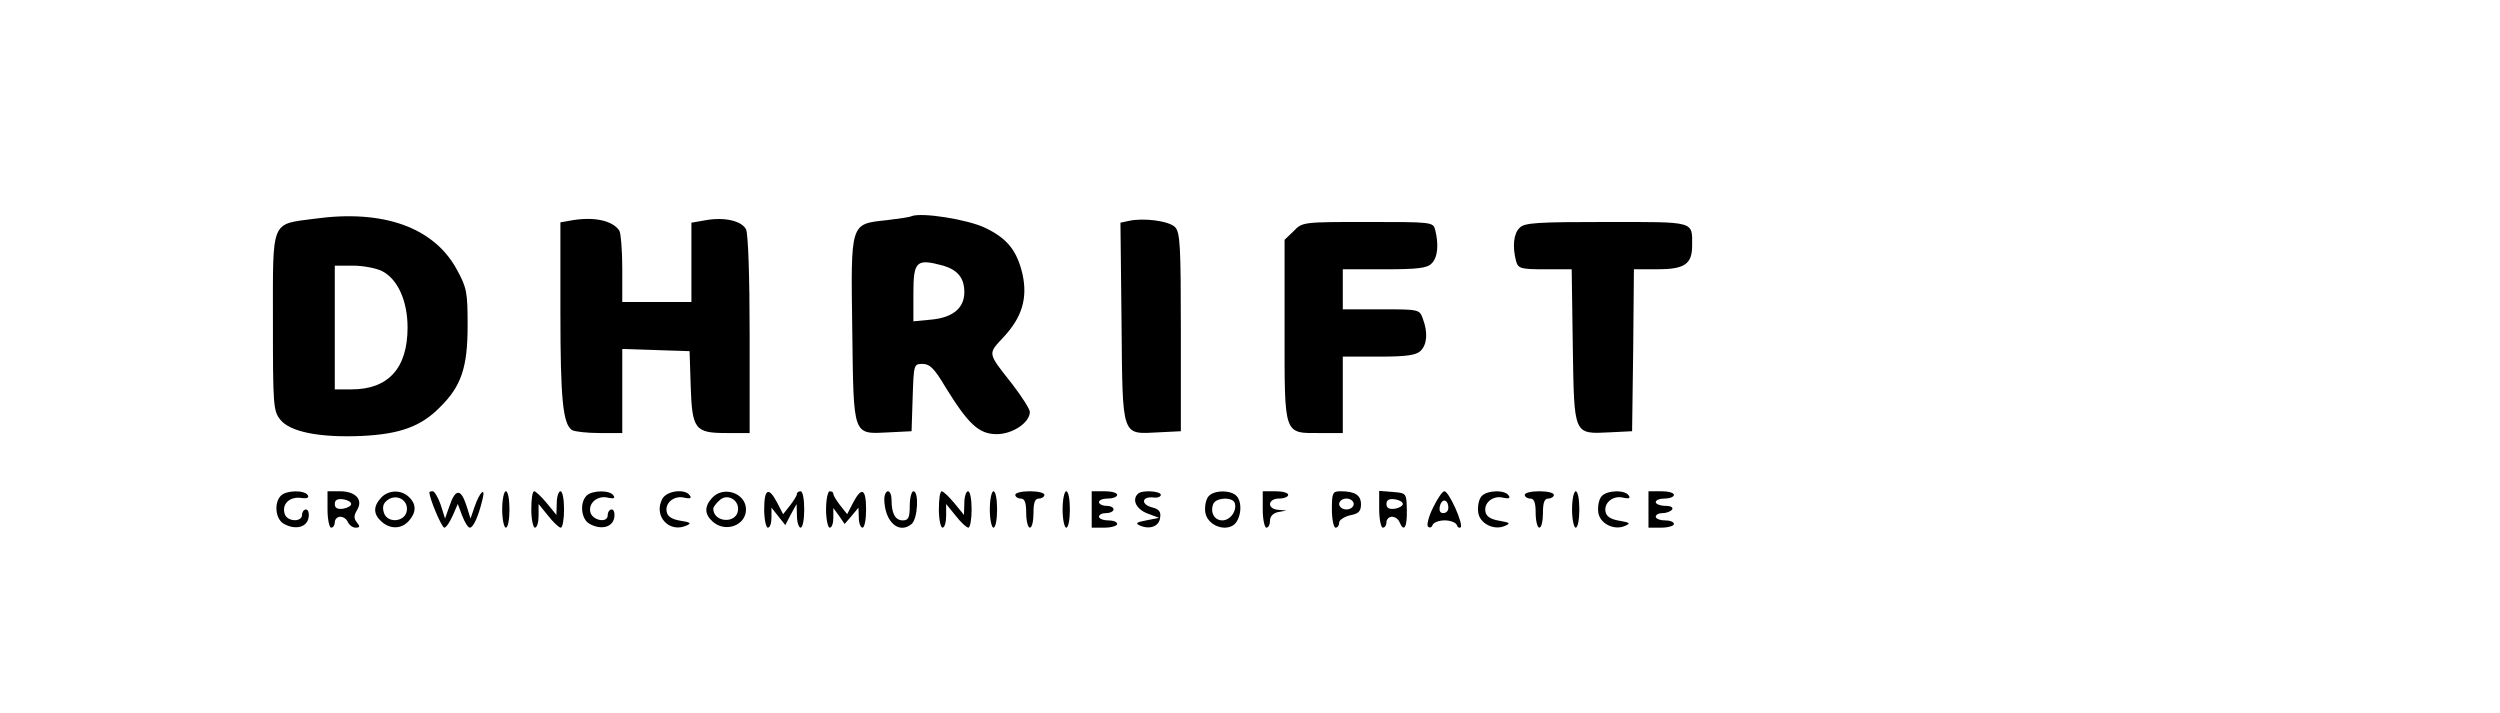 <?xml version="1.0" standalone="no"?>
<!DOCTYPE svg PUBLIC "-//W3C//DTD SVG 20010904//EN"
 "http://www.w3.org/TR/2001/REC-SVG-20010904/DTD/svg10.dtd">
<svg version="1.0" xmlns="http://www.w3.org/2000/svg"
 width="687pt" height="196pt" viewBox="0 0 687 196"
 preserveAspectRatio="xMidYMid meet">

<g transform="translate(0,196) scale(0.1,-0.1)"
fill="#000000" stroke="none">
<path d="M865 1359 c-122 -16 -115 0 -115 -283 0 -229 1 -245 20 -269 27 -34
108 -50 224 -45 105 5 163 26 215 79 59 58 76 110 76 224 0 92 -2 104 -30 155
-63 115 -201 165 -390 139z m185 -144 c43 -22 70 -82 70 -155 0 -112 -53 -170
-154 -170 l-46 0 0 170 0 170 50 0 c28 0 64 -7 80 -15z"/>
<path d="M2505 1366 c-5 -3 -36 -7 -68 -11 -101 -11 -99 -4 -95 -301 4 -298 0
-287 103 -282 l60 3 3 93 c3 90 3 92 27 92 20 0 33 -13 62 -62 64 -104 93
-131 142 -131 44 0 91 32 91 61 0 8 -22 42 -48 76 -70 89 -68 82 -23 131 50
54 65 106 51 171 -15 65 -42 99 -103 128 -48 23 -174 43 -202 32z m87 -136
c40 -12 58 -34 58 -73 0 -43 -31 -69 -88 -75 l-52 -5 0 76 c0 90 8 97 82 77z"/>
<path d="M1563 1353 l-23 -4 0 -247 c0 -241 7 -307 32 -324 7 -4 41 -8 76 -8
l62 0 0 115 0 116 93 -3 92 -3 3 -95 c4 -120 11 -130 99 -130 l63 0 0 271 c0
159 -4 278 -10 289 -12 23 -59 34 -110 25 l-40 -7 0 -109 0 -109 -95 0 -95 0
0 93 c0 50 -4 97 -8 103 -19 29 -73 40 -139 27z"/>
<path d="M3102 1353 l-23 -5 3 -275 c3 -320 -1 -306 103 -301 l60 3 0 272 c0
240 -2 274 -16 289 -17 17 -86 26 -127 17z"/>
<path d="M3555 1325 l-25 -24 0 -249 c0 -292 -3 -282 98 -282 l62 0 0 105 0
105 99 0 c77 0 103 4 115 16 18 18 20 51 6 88 -9 26 -11 26 -115 26 l-105 0 0
55 0 55 114 0 c91 0 118 3 130 16 17 16 20 52 10 92 -6 22 -8 22 -186 22 -177
0 -179 0 -203 -25z"/>
<path d="M4176 1334 c-17 -16 -20 -52 -10 -91 6 -21 12 -23 80 -23 l73 0 3
-211 c4 -247 1 -242 103 -237 l60 3 3 223 2 222 64 0 c75 0 96 14 96 65 0 68
11 65 -235 65 -190 0 -226 -2 -239 -16z"/>
<path d="M772 598 c-20 -20 -15 -66 9 -78 31 -17 63 -9 67 18 2 12 -1 22 -7
22 -6 0 -11 -7 -11 -15 0 -20 -39 -19 -47 1 -10 27 11 49 42 46 18 -3 25 0 21
7 -9 15 -59 14 -74 -1z"/>
<path d="M900 560 c0 -27 5 -50 10 -50 6 0 10 7 10 15 0 8 7 15 15 15 9 0 18
-7 21 -15 4 -8 13 -15 21 -15 12 0 13 3 4 14 -9 11 -9 19 0 34 18 29 -4 52
-47 52 l-34 0 0 -50z m65 15 c0 -5 -10 -11 -22 -13 -16 -2 -23 2 -23 13 0 11
7 15 23 13 12 -2 22 -7 22 -13z"/>
<path d="M1047 592 c-22 -24 -21 -45 1 -65 24 -22 55 -21 75 1 21 23 22 46 1
66 -21 21 -57 20 -77 -2z m71 -35 c-4 -32 -54 -36 -63 -6 -5 16 -2 26 10 35
25 18 57 0 53 -29z"/>
<path d="M1180 607 c0 -17 34 -97 41 -97 5 0 15 15 23 33 l14 32 12 -32 c7
-18 16 -33 21 -33 10 0 24 32 35 78 9 36 -8 20 -22 -21 l-11 -32 -12 38 c-15
45 -30 44 -46 -4 l-12 -34 -12 38 c-7 20 -17 37 -22 37 -5 0 -9 -1 -9 -3z"/>
<path d="M1380 560 c0 -27 5 -50 10 -50 6 0 10 23 10 50 0 28 -4 50 -10 50 -5
0 -10 -22 -10 -50z"/>
<path d="M1460 560 c0 -27 5 -50 10 -50 6 0 10 15 10 33 l0 32 26 -32 c14 -18
30 -33 35 -33 5 0 9 23 9 50 0 28 -4 50 -10 50 -5 0 -10 -15 -10 -32 l-1 -33
-27 33 c-15 18 -30 32 -34 32 -5 0 -8 -22 -8 -50z"/>
<path d="M1612 598 c-20 -20 -15 -66 9 -78 31 -17 63 -9 67 18 2 12 -1 22 -7
22 -6 0 -11 -7 -11 -16 0 -23 -44 -14 -48 10 -5 25 22 46 50 38 14 -3 19 -1
14 6 -9 16 -59 15 -74 0z"/>
<path d="M1820 589 c-25 -47 19 -95 67 -73 14 6 10 9 -17 13 -24 4 -36 12 -38
25 -5 25 22 46 50 38 14 -3 19 -1 14 6 -12 20 -64 14 -76 -9z"/>
<path d="M1957 592 c-22 -24 -21 -45 1 -65 35 -32 92 -11 92 33 0 45 -62 66
-93 32z m71 -35 c-5 -37 -67 -33 -68 5 0 4 7 14 16 22 21 22 56 3 52 -27z"/>
<path d="M2100 560 c0 -27 5 -50 10 -50 6 0 10 12 10 28 l0 27 19 -24 19 -24
15 29 16 29 1 -32 c0 -18 5 -33 10 -33 6 0 10 23 10 50 0 28 -4 50 -10 50 -5
0 -10 -3 -10 -7 0 -5 -9 -19 -19 -32 l-19 -24 -16 31 c-24 46 -36 39 -36 -18z"/>
<path d="M2270 560 c0 -27 5 -50 10 -50 6 0 10 12 10 27 l0 27 16 -22 15 -22
19 22 19 23 1 -27 c0 -16 5 -28 10 -28 6 0 10 23 10 50 0 57 -12 64 -36 18
l-16 -31 -19 24 c-10 13 -19 27 -19 32 0 4 -4 7 -10 7 -5 0 -10 -22 -10 -50z"/>
<path d="M2430 588 c1 -62 40 -97 75 -68 17 14 21 90 5 90 -5 0 -10 -18 -10
-40 0 -33 -4 -40 -19 -40 -21 0 -31 19 -31 56 0 13 -4 24 -10 24 -5 0 -10 -10
-10 -22z"/>
<path d="M2580 560 c0 -27 5 -50 10 -50 6 0 10 15 10 33 l0 32 26 -32 c14 -18
30 -33 35 -33 5 0 9 23 9 50 0 28 -4 50 -10 50 -5 0 -10 -15 -10 -32 l-1 -33
-27 33 c-15 18 -30 32 -34 32 -5 0 -8 -22 -8 -50z"/>
<path d="M2720 560 c0 -27 5 -50 10 -50 6 0 10 23 10 50 0 28 -4 50 -10 50 -5
0 -10 -22 -10 -50z"/>
<path d="M2790 600 c0 -5 7 -10 15 -10 11 0 15 -11 15 -40 0 -22 5 -40 10 -40
6 0 10 18 10 40 0 29 4 40 15 40 8 0 15 5 15 10 0 6 -18 10 -40 10 -22 0 -40
-4 -40 -10z"/>
<path d="M2920 560 c0 -27 5 -50 10 -50 6 0 10 23 10 50 0 28 -4 50 -10 50 -5
0 -10 -22 -10 -50z"/>
<path d="M3000 560 l0 -50 35 0 c19 0 35 5 35 10 0 6 -11 10 -25 10 -14 0 -25
5 -25 10 0 6 9 10 20 10 11 0 20 5 20 10 0 6 -9 10 -20 10 -11 0 -20 5 -20 10
0 6 11 10 25 10 14 0 25 5 25 10 0 6 -16 10 -35 10 l-35 0 0 -50z"/>
<path d="M3127 603 c-17 -16 -5 -42 26 -54 l32 -12 -35 -7 c-27 -5 -31 -8 -18
-14 27 -12 53 -3 56 21 3 17 -3 24 -23 29 -30 8 -28 30 4 27 11 -2 21 2 21 7
0 11 -53 14 -63 3z"/>
<path d="M3321 596 c-7 -8 -11 -27 -9 -43 4 -33 48 -54 76 -37 21 13 28 60 11
80 -15 18 -63 18 -78 0z m72 -18 c7 -21 -12 -48 -34 -48 -22 0 -34 22 -25 45
7 18 53 20 59 3z"/>
<path d="M3470 560 c0 -27 5 -50 10 -50 6 0 10 9 10 19 0 12 8 21 23 24 l22 4
-22 2 c-32 2 -30 31 2 31 14 0 25 5 25 10 0 6 -16 10 -35 10 l-35 0 0 -50z"/>
<path d="M3660 560 c0 -27 5 -50 10 -50 6 0 10 6 10 14 0 7 14 16 30 20 23 4
30 11 30 30 0 25 -16 36 -56 36 -22 0 -24 -4 -24 -50z m60 15 c0 -8 -9 -15
-20 -15 -11 0 -20 7 -20 15 0 8 9 15 20 15 11 0 20 -7 20 -15z"/>
<path d="M3790 561 c0 -28 5 -51 10 -51 6 0 10 7 10 15 0 8 7 15 15 15 9 0 18
-7 21 -15 12 -29 21 -14 20 33 -1 47 -1 47 -38 50 l-38 3 0 -50z m65 14 c0 -5
-10 -11 -22 -13 -16 -2 -23 2 -23 13 0 11 7 15 23 13 12 -2 22 -7 22 -13z"/>
<path d="M3938 565 c-12 -24 -18 -48 -14 -52 5 -5 11 -2 13 5 3 6 17 12 33 12
16 0 30 -6 33 -12 2 -7 7 -10 11 -7 8 8 -32 99 -45 99 -5 0 -19 -20 -31 -45z
m42 -1 c0 -8 -6 -14 -14 -14 -9 0 -12 7 -9 20 6 22 23 18 23 -6z"/>
<path d="M4071 596 c-7 -8 -11 -27 -9 -43 3 -31 43 -52 74 -38 16 7 13 9 -16
14 -24 4 -36 12 -38 25 -5 25 22 46 50 38 14 -3 19 -1 14 6 -10 17 -61 15 -75
-2z"/>
<path d="M4190 600 c0 -5 7 -10 15 -10 11 0 15 -11 15 -40 0 -22 5 -40 10 -40
6 0 10 18 10 40 0 29 4 40 15 40 8 0 15 5 15 10 0 6 -18 10 -40 10 -22 0 -40
-4 -40 -10z"/>
<path d="M4320 560 c0 -27 5 -50 10 -50 6 0 10 23 10 50 0 28 -4 50 -10 50 -5
0 -10 -22 -10 -50z"/>
<path d="M4401 596 c-7 -8 -11 -27 -9 -43 3 -31 43 -52 74 -38 16 7 13 9 -16
14 -24 4 -36 12 -38 25 -5 25 22 46 50 38 14 -3 19 -1 14 6 -10 17 -61 15 -75
-2z"/>
<path d="M4530 560 l0 -50 35 0 c19 0 35 5 35 10 0 6 -11 10 -25 10 -14 0 -25
5 -25 10 0 6 9 10 19 10 11 0 23 5 26 10 4 6 -5 10 -19 10 -14 0 -26 5 -26 10
0 6 11 10 25 10 14 0 25 5 25 10 0 6 -16 10 -35 10 l-35 0 0 -50z"/>
</g>
</svg>
